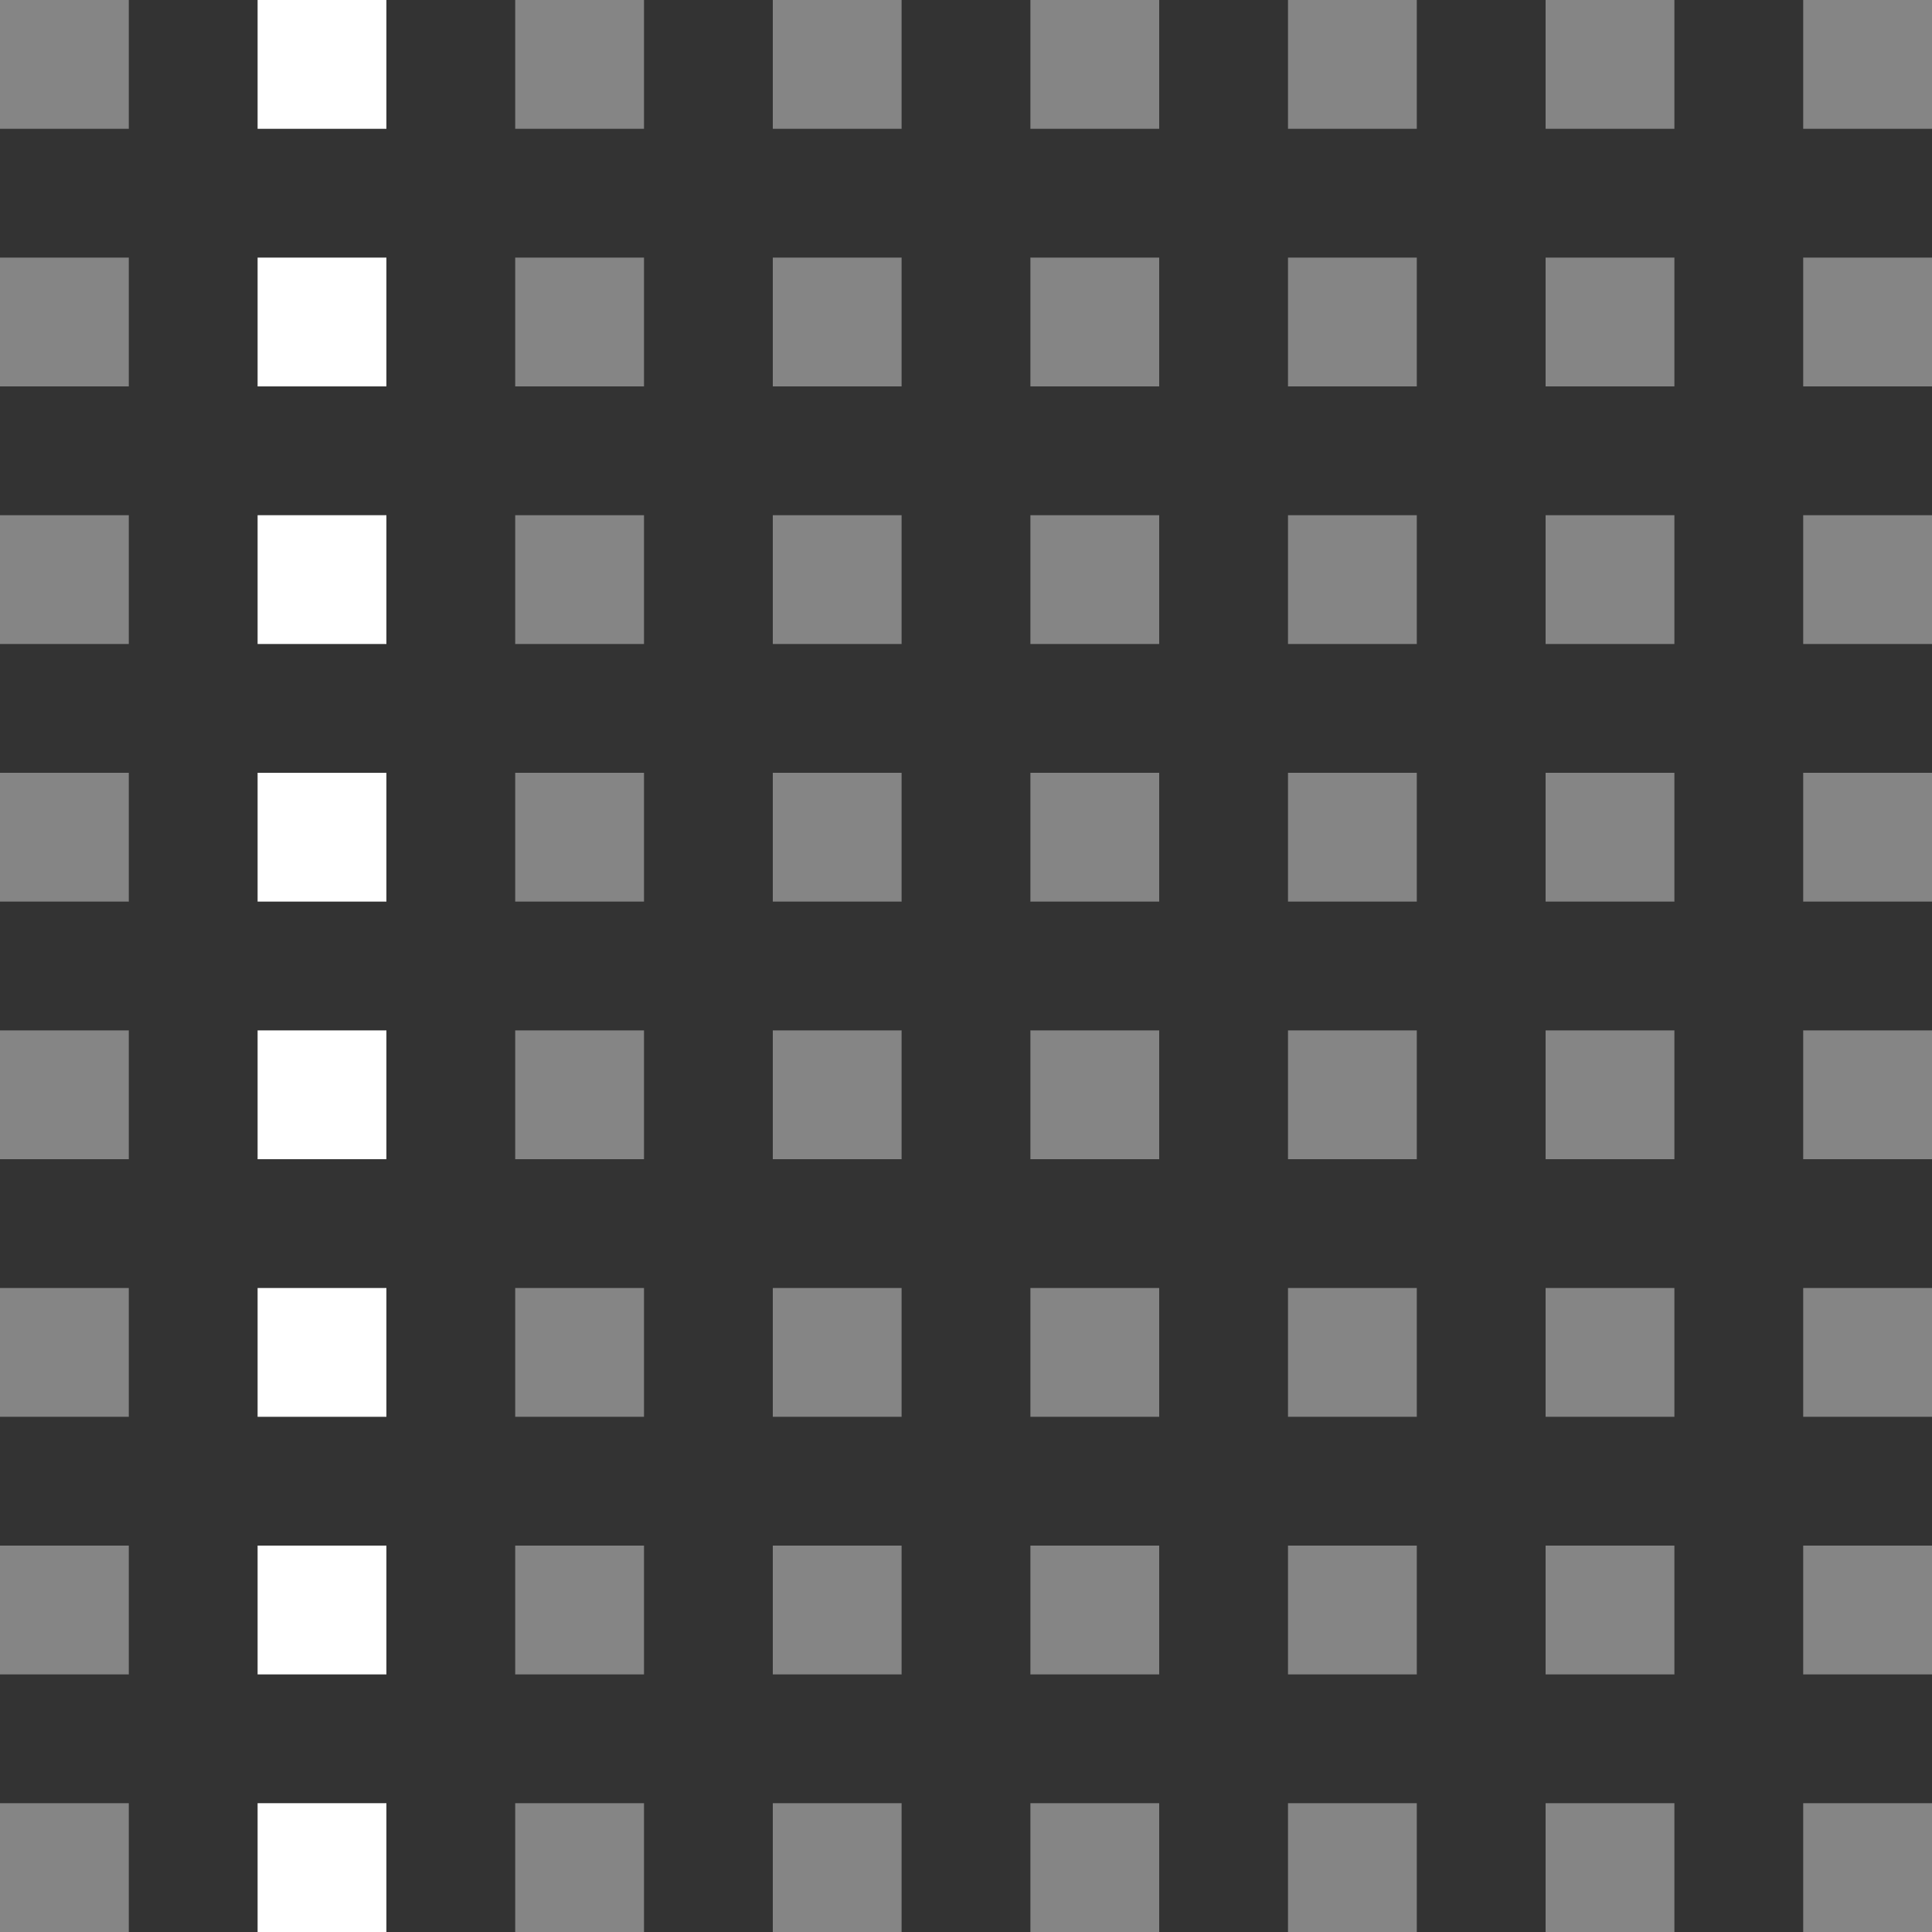 <?xml version="1.0" encoding="utf-8"?>
<!-- Generator: Adobe Illustrator 18.0.0, SVG Export Plug-In . SVG Version: 6.00 Build 0)  -->
<!DOCTYPE svg PUBLIC "-//W3C//DTD SVG 1.1//EN" "http://www.w3.org/Graphics/SVG/1.1/DTD/svg11.dtd">
<svg version="1.1" id="Layer_1" xmlns="http://www.w3.org/2000/svg" xmlns:xlink="http://www.w3.org/1999/xlink" x="0px" y="0px"
	 viewBox="0 0 45 45" enable-background="new 0 0 45 45" xml:space="preserve">
<rect x="0" y="0" width="45" height="45" fill="#333333" stroke="none"/>
<g>
	<g>
		<g opacity="0.4">
			<rect x="0" y="0" fill="#FFFFFF" width="3" height="3"/>
		</g>
		<g opacity="0.4">
			<rect x="0" y="6" fill="#FFFFFF" width="3" height="3"/>
		</g>
		<g opacity="0.4">
			<rect x="0" y="12" fill="#FFFFFF" width="3" height="3"/>
		</g>
		<g opacity="0.4">
			<rect x="0" y="18" fill="#FFFFFF" width="3" height="3"/>
		</g>
		<g opacity="0.4">
			<rect x="0" y="24" fill="#FFFFFF" width="3" height="3"/>
		</g>
		<g opacity="0.4">
			<rect x="0" y="30" fill="#FFFFFF" width="3" height="3"/>
		</g>
		<g opacity="0.4">
			<rect x="0" y="36" fill="#FFFFFF" width="3" height="3"/>
		</g>
		<g opacity="0.4">
			<rect x="0" y="42" fill="#FFFFFF" width="3" height="3"/>
		</g>
	</g>
	<g>
		<g>
			<rect x="6" y="0" fill="#FFFFFF" width="3" height="3"/>
		</g>
		<g>
			<rect x="6" y="6" fill="#FFFFFF" width="3" height="3"/>
		</g>
		<g>
			<rect x="6" y="12" fill="#FFFFFF" width="3" height="3"/>
		</g>
		<g>
			<rect x="6" y="18" fill="#FFFFFF" width="3" height="3"/>
		</g>
		<g>
			<rect x="6" y="24" fill="#FFFFFF" width="3" height="3"/>
		</g>
		<g>
			<rect x="6" y="30" fill="#FFFFFF" width="3" height="3"/>
		</g>
		<g>
			<rect x="6" y="36" fill="#FFFFFF" width="3" height="3"/>
		</g>
		<g>
			<rect x="6" y="42" fill="#FFFFFF" width="3" height="3"/>
		</g>
	</g>
	<g>
		<g opacity="0.4">
			<rect x="12" y="0" fill="#FFFFFF" width="3" height="3"/>
		</g>
		<g opacity="0.4">
			<rect x="12" y="6" fill="#FFFFFF" width="3" height="3"/>
		</g>
		<g opacity="0.4">
			<rect x="12" y="12" fill="#FFFFFF" width="3" height="3"/>
		</g>
		<g opacity="0.4">
			<rect x="12" y="18" fill="#FFFFFF" width="3" height="3"/>
		</g>
		<g opacity="0.4">
			<rect x="12" y="24" fill="#FFFFFF" width="3" height="3"/>
		</g>
		<g opacity="0.4">
			<rect x="12" y="30" fill="#FFFFFF" width="3" height="3"/>
		</g>
		<g opacity="0.4">
			<rect x="12" y="36" fill="#FFFFFF" width="3" height="3"/>
		</g>
		<g opacity="0.4">
			<rect x="12" y="42" fill="#FFFFFF" width="3" height="3"/>
		</g>
	</g>
	<g opacity="0.4">
		<g>
			<rect x="18" y="0" fill="#FFFFFF" width="3" height="3"/>
		</g>
		<g>
			<rect x="18" y="6" fill="#FFFFFF" width="3" height="3"/>
		</g>
		<g>
			<rect x="18" y="12" fill="#FFFFFF" width="3" height="3"/>
		</g>
		<g>
			<rect x="18" y="18" fill="#FFFFFF" width="3" height="3"/>
		</g>
		<g>
			<rect x="18" y="24" fill="#FFFFFF" width="3" height="3"/>
		</g>
		<g>
			<rect x="18" y="30" fill="#FFFFFF" width="3" height="3"/>
		</g>
		<g>
			<rect x="18" y="36" fill="#FFFFFF" width="3" height="3"/>
		</g>
		<g>
			<rect x="18" y="42" fill="#FFFFFF" width="3" height="3"/>
		</g>
	</g>
	<g opacity="0.4">
		<g>
			<rect x="24" y="0" fill="#FFFFFF" width="3" height="3"/>
		</g>
		<g>
			<rect x="24" y="6" fill="#FFFFFF" width="3" height="3"/>
		</g>
		<g>
			<rect x="24" y="12" fill="#FFFFFF" width="3" height="3"/>
		</g>
		<g>
			<rect x="24" y="18" fill="#FFFFFF" width="3" height="3"/>
		</g>
		<g>
			<rect x="24" y="24" fill="#FFFFFF" width="3" height="3"/>
		</g>
		<g>
			<rect x="24" y="30" fill="#FFFFFF" width="3" height="3"/>
		</g>
		<g>
			<rect x="24" y="36" fill="#FFFFFF" width="3" height="3"/>
		</g>
		<g>
			<rect x="24" y="42" fill="#FFFFFF" width="3" height="3"/>
		</g>
	</g>
	<g opacity="0.4">
		<g>
			<rect x="30" y="0" fill="#FFFFFF" width="3" height="3"/>
		</g>
		<g>
			<rect x="30" y="6" fill="#FFFFFF" width="3" height="3"/>
		</g>
		<g>
			<rect x="30" y="12" fill="#FFFFFF" width="3" height="3"/>
		</g>
		<g>
			<rect x="30" y="18" fill="#FFFFFF" width="3" height="3"/>
		</g>
		<g>
			<rect x="30" y="24" fill="#FFFFFF" width="3" height="3"/>
		</g>
		<g>
			<rect x="30" y="30" fill="#FFFFFF" width="3" height="3"/>
		</g>
		<g>
			<rect x="30" y="36" fill="#FFFFFF" width="3" height="3"/>
		</g>
		<g>
			<rect x="30" y="42" fill="#FFFFFF" width="3" height="3"/>
		</g>
	</g>
	<g opacity="0.4">
		<g>
			<rect x="36" y="0" fill="#FFFFFF" width="3" height="3"/>
		</g>
		<g>
			<rect x="36" y="6" fill="#FFFFFF" width="3" height="3"/>
		</g>
		<g>
			<rect x="36" y="12" fill="#FFFFFF" width="3" height="3"/>
		</g>
		<g>
			<rect x="36" y="18" fill="#FFFFFF" width="3" height="3"/>
		</g>
		<g>
			<rect x="36" y="24" fill="#FFFFFF" width="3" height="3"/>
		</g>
		<g>
			<rect x="36" y="30" fill="#FFFFFF" width="3" height="3"/>
		</g>
		<g>
			<rect x="36" y="36" fill="#FFFFFF" width="3" height="3"/>
		</g>
		<g>
			<rect x="36" y="42" fill="#FFFFFF" width="3" height="3"/>
		</g>
	</g>
	<g opacity="0.4">
		<g>
			<rect x="42" y="0" fill="#FFFFFF" width="3" height="3"/>
		</g>
		<g>
			<rect x="42" y="6" fill="#FFFFFF" width="3" height="3"/>
		</g>
		<g>
			<rect x="42" y="12" fill="#FFFFFF" width="3" height="3"/>
		</g>
		<g>
			<rect x="42" y="18" fill="#FFFFFF" width="3" height="3"/>
		</g>
		<g>
			<rect x="42" y="24" fill="#FFFFFF" width="3" height="3"/>
		</g>
		<g>
			<rect x="42" y="30" fill="#FFFFFF" width="3" height="3"/>
		</g>
		<g>
			<rect x="42" y="36" fill="#FFFFFF" width="3" height="3"/>
		</g>
		<g>
			<rect x="42" y="42" fill="#FFFFFF" width="3" height="3"/>
		</g>
	</g>
</g>
</svg>
